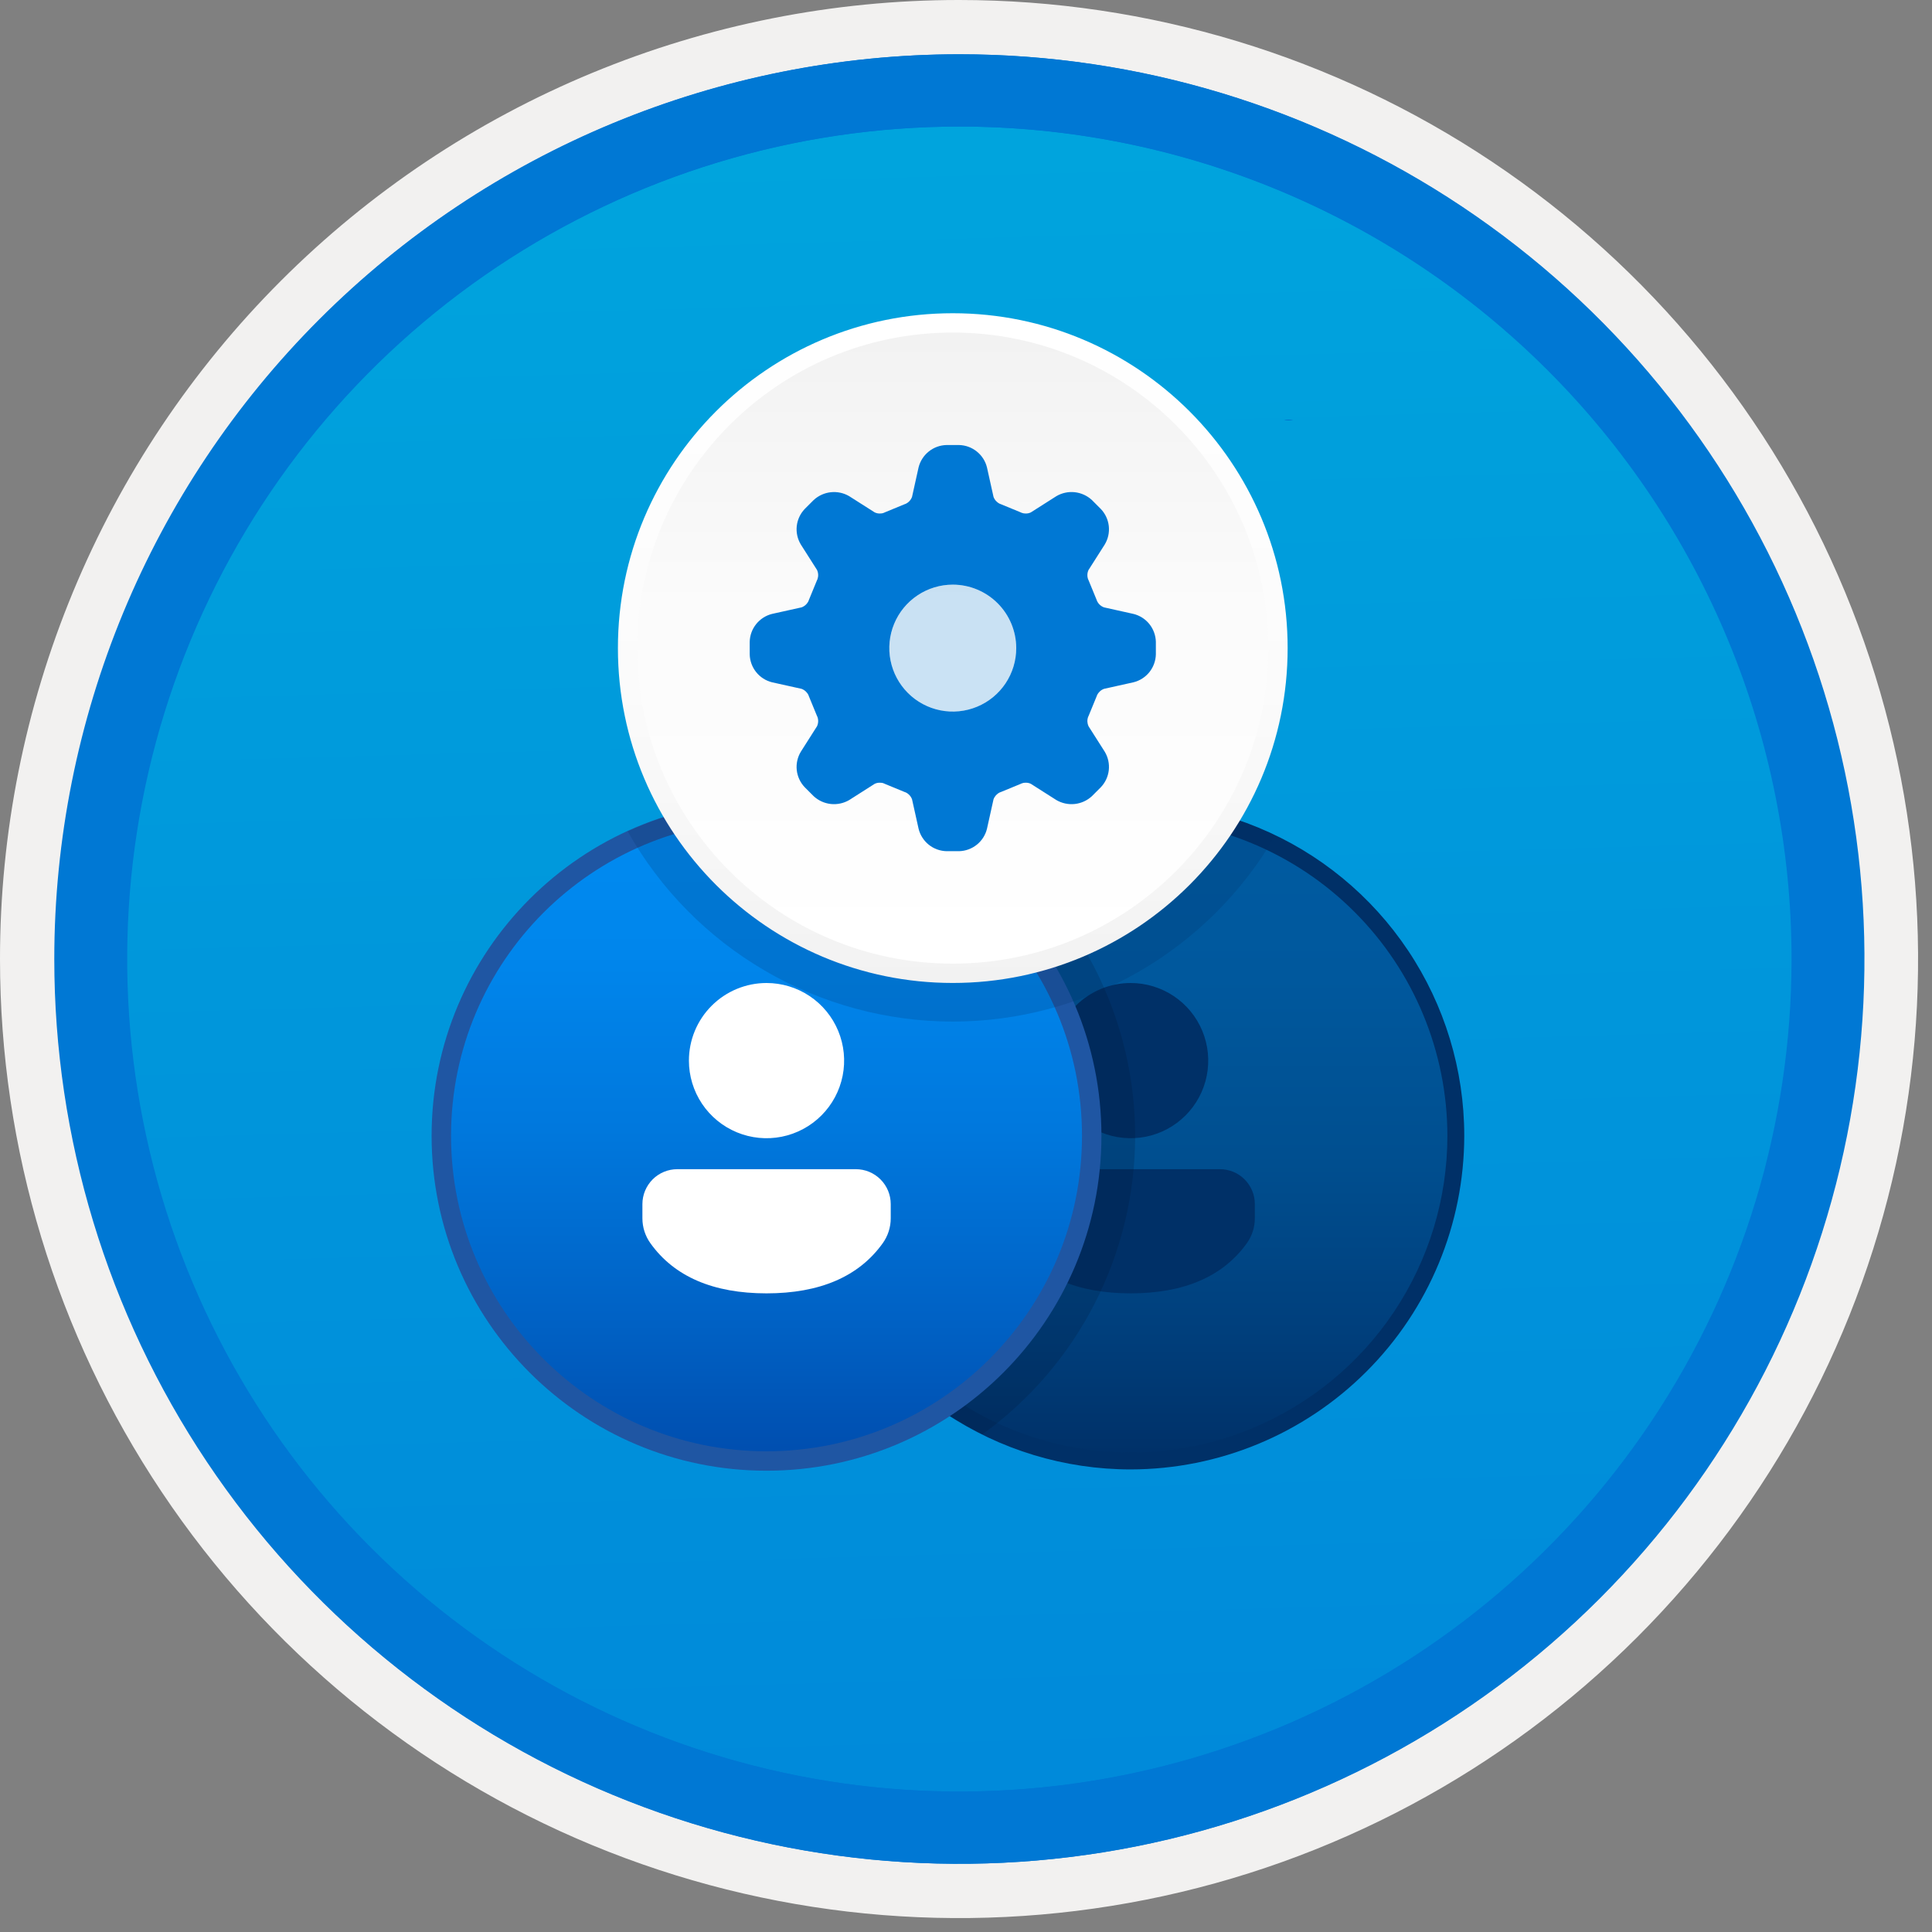 <svg width="100" height="100" viewBox="0 0 100 100" fill="none" xmlns="http://www.w3.org/2000/svg">
<rect x="0" y="0" width="100" height="100" fill="#808080" stroke="none"/>
<g clip-path="url(#clip0_930_591)">
<path d="M49.64 96.45C40.382 96.45 31.332 93.705 23.634 88.561C15.936 83.418 9.936 76.107 6.393 67.553C2.85 59 1.923 49.588 3.73 40.508C5.536 31.428 9.994 23.087 16.54 16.54C23.087 9.994 31.428 5.536 40.508 3.729C49.588 1.923 59 2.85 67.553 6.393C76.107 9.936 83.418 15.936 88.561 23.634C93.705 31.332 96.45 40.382 96.45 49.64C96.451 55.787 95.24 61.874 92.888 67.554C90.535 73.233 87.088 78.394 82.741 82.741C78.394 87.087 73.234 90.535 67.554 92.888C61.875 95.24 55.787 96.45 49.64 96.45V96.45Z" fill="url(#paint0_linear_930_591)"/>
<path fill-rule="evenodd" clip-rule="evenodd" d="M95.54 49.64C95.54 58.718 92.848 67.593 87.805 75.141C82.761 82.689 75.592 88.572 67.205 92.046C58.818 95.52 49.589 96.429 40.685 94.658C31.782 92.887 23.603 88.515 17.184 82.096C10.765 75.677 6.393 67.498 4.622 58.595C2.851 49.691 3.76 40.462 7.234 32.075C10.708 23.688 16.591 16.519 24.139 11.476C31.688 6.432 40.562 3.74 49.64 3.74C55.668 3.74 61.636 4.927 67.205 7.234C72.774 9.541 77.834 12.921 82.096 17.184C86.359 21.446 89.739 26.506 92.046 32.075C94.353 37.644 95.54 43.612 95.54 49.64V49.64ZM49.64 3.62732e-07C59.458 3.62732e-07 69.055 2.911 77.219 8.366C85.382 13.82 91.744 21.573 95.501 30.644C99.258 39.714 100.242 49.695 98.326 59.324C96.411 68.954 91.683 77.799 84.741 84.741C77.799 91.683 68.954 96.411 59.324 98.326C49.695 100.242 39.714 99.258 30.644 95.501C21.573 91.744 13.82 85.382 8.366 77.219C2.911 69.055 3.62732e-07 59.458 3.62732e-07 49.64C-0.001 43.121 1.283 36.666 3.777 30.643C6.271 24.62 9.928 19.147 14.537 14.537C19.147 9.928 24.62 6.271 30.643 3.777C36.666 1.283 43.121 -0.001 49.64 3.62732e-07V3.62732e-07Z" fill="#F2F1F0"/>
<path fill-rule="evenodd" clip-rule="evenodd" d="M92.73 49.64C92.73 58.163 90.202 66.493 85.468 73.58C80.733 80.666 74.003 86.189 66.129 89.45C58.256 92.711 49.592 93.565 41.233 91.902C32.874 90.24 25.197 86.136 19.17 80.109C13.144 74.083 9.04 66.405 7.378 58.047C5.715 49.688 6.568 41.024 9.83 33.15C13.091 25.277 18.614 18.547 25.7 13.812C32.786 9.077 41.117 6.55 49.64 6.55C55.298 6.55 60.902 7.664 66.13 9.829C71.358 11.995 76.108 15.169 80.11 19.17C84.111 23.171 87.285 27.922 89.45 33.15C91.616 38.378 92.73 43.981 92.73 49.64V49.64ZM49.64 2.81C58.902 2.81 67.956 5.557 75.657 10.702C83.358 15.848 89.36 23.162 92.905 31.719C96.449 40.276 97.377 49.692 95.57 58.776C93.763 67.86 89.303 76.205 82.753 82.754C76.204 89.303 67.86 93.763 58.776 95.57C49.691 97.377 40.276 96.45 31.718 92.905C23.161 89.361 15.848 83.359 10.702 75.657C5.556 67.956 2.81 58.902 2.81 49.64C2.811 37.22 7.745 25.31 16.527 16.528C25.309 7.745 37.22 2.811 49.64 2.81V2.81Z" fill="#0078D4"/>
<path fill-rule="evenodd" clip-rule="evenodd" d="M92.764 49.64C92.764 58.163 90.237 66.493 85.502 73.58C80.767 80.666 74.037 86.189 66.164 89.45C58.29 92.711 49.626 93.565 41.267 91.902C32.909 90.24 25.231 86.136 19.204 80.109C13.178 74.083 9.074 66.405 7.412 58.047C5.749 49.688 6.602 41.024 9.864 33.15C13.125 25.277 18.648 18.547 25.734 13.812C32.82 9.077 41.151 6.55 49.674 6.55C55.333 6.55 60.936 7.664 66.164 9.829C71.392 11.995 76.142 15.169 80.144 19.17C84.145 23.171 87.319 27.922 89.484 33.15C91.65 38.378 92.764 43.981 92.764 49.64V49.64ZM49.674 2.81C58.936 2.81 67.99 5.557 75.691 10.702C83.392 15.848 89.395 23.162 92.939 31.719C96.484 40.276 97.411 49.692 95.604 58.776C93.797 67.86 89.337 76.205 82.788 82.754C76.238 89.303 67.894 93.763 58.81 95.57C49.726 97.377 40.31 96.45 31.753 92.905C23.196 89.361 15.882 83.359 10.736 75.657C5.59 67.956 2.844 58.902 2.844 49.64C2.845 37.22 7.779 25.31 16.561 16.528C25.343 7.745 37.254 2.811 49.674 2.81V2.81Z" fill="#0078D4"/>
<path d="M66.463 21.743H66.923C66.77 21.719 66.615 21.719 66.463 21.743H66.463Z" fill="url(#paint1_linear_930_591)"/>
<path d="M66.463 21.743H66.923C66.77 21.719 66.615 21.719 66.463 21.743H66.463Z" fill="url(#paint2_linear_930_591)"/>
<path d="M58.521 75.621C67.817 75.621 75.353 68.085 75.353 58.789C75.353 49.492 67.817 41.956 58.521 41.956C49.225 41.956 41.689 49.492 41.689 58.789C41.689 68.085 49.225 75.621 58.521 75.621Z" fill="url(#paint3_linear_930_591)"/>
<path d="M58.522 76.057C55.106 76.057 51.767 75.045 48.928 73.147C46.088 71.25 43.874 68.553 42.567 65.397C41.26 62.242 40.918 58.77 41.584 55.42C42.251 52.07 43.895 48.993 46.31 46.578C48.725 44.163 51.802 42.518 55.152 41.852C58.502 41.185 61.974 41.527 65.129 42.834C68.285 44.141 70.982 46.355 72.879 49.195C74.777 52.034 75.79 55.373 75.79 58.789C75.784 63.367 73.964 67.756 70.726 70.993C67.489 74.231 63.1 76.052 58.522 76.057V76.057ZM58.522 42.393C55.279 42.392 52.109 43.354 49.412 45.156C46.716 46.957 44.614 49.518 43.373 52.514C42.132 55.51 41.807 58.806 42.44 61.987C43.073 65.168 44.634 68.089 46.927 70.382C49.22 72.675 52.142 74.237 55.322 74.87C58.503 75.502 61.799 75.178 64.795 73.937C67.791 72.696 70.352 70.594 72.154 67.898C73.955 65.201 74.917 62.032 74.917 58.789C74.912 54.442 73.183 50.274 70.109 47.201C67.036 44.127 62.868 42.398 58.522 42.393V42.393Z" fill="#003067"/>
<path d="M63.144 60.517C63.381 60.517 63.616 60.563 63.835 60.654C64.054 60.745 64.254 60.878 64.421 61.046C64.589 61.214 64.722 61.413 64.813 61.632C64.904 61.851 64.95 62.086 64.95 62.323V63.061C64.95 63.522 64.806 63.971 64.539 64.346C63.297 66.083 61.269 66.944 58.521 66.944C55.773 66.944 53.746 66.083 52.507 64.344C52.241 63.97 52.097 63.522 52.097 63.062V62.323C52.097 62.086 52.144 61.851 52.235 61.632C52.326 61.413 52.459 61.214 52.627 61.046C52.794 60.878 52.993 60.745 53.213 60.654C53.432 60.563 53.667 60.517 53.904 60.517H63.144ZM58.521 50.88C59.316 50.88 60.092 51.116 60.753 51.557C61.413 51.999 61.928 52.626 62.232 53.36C62.536 54.094 62.616 54.901 62.461 55.681C62.306 56.46 61.923 57.176 61.361 57.737C60.8 58.299 60.084 58.682 59.305 58.837C58.526 58.992 57.718 58.912 56.984 58.608C56.25 58.304 55.623 57.789 55.181 57.129C54.74 56.468 54.505 55.691 54.505 54.897C54.505 53.832 54.928 52.81 55.681 52.057C56.434 51.304 57.456 50.88 58.521 50.88V50.88Z" fill="#003067"/>
<path opacity="0.2" d="M58.756 58.789C58.755 55.772 58.038 52.798 56.664 50.112C55.29 47.426 53.298 45.105 50.853 43.339C47.971 44.763 45.544 46.964 43.848 49.694C42.152 52.424 41.253 55.574 41.253 58.789C41.253 62.003 42.152 65.153 43.848 67.883C45.545 70.613 47.971 72.815 50.853 74.238C53.298 72.472 55.29 70.151 56.664 67.465C58.038 64.779 58.755 61.805 58.756 58.789Z" fill="#001834"/>
<path d="M39.675 75.621C48.971 75.621 56.507 68.085 56.507 58.789C56.507 49.492 48.971 41.956 39.675 41.956C30.379 41.956 22.843 49.492 22.843 58.789C22.843 68.085 30.379 75.621 39.675 75.621Z" fill="url(#paint4_linear_930_591)" stroke="#1F56A3" stroke-width="1.006" stroke-miterlimit="10"/>
<path d="M44.298 60.517C44.535 60.517 44.77 60.563 44.989 60.654C45.208 60.745 45.407 60.878 45.575 61.046C45.743 61.214 45.876 61.413 45.967 61.632C46.057 61.851 46.104 62.086 46.104 62.323V63.061C46.104 63.522 45.96 63.971 45.692 64.346C44.451 66.083 42.423 66.944 39.675 66.944C36.927 66.944 34.9 66.083 33.661 64.344C33.395 63.97 33.251 63.522 33.251 63.062V62.323C33.251 62.086 33.298 61.851 33.389 61.632C33.48 61.413 33.613 61.214 33.78 61.046C33.948 60.878 34.147 60.745 34.367 60.654C34.586 60.563 34.821 60.517 35.058 60.517L44.298 60.517ZM39.675 50.88C40.469 50.88 41.246 51.116 41.907 51.557C42.567 51.999 43.082 52.626 43.386 53.36C43.69 54.094 43.77 54.901 43.615 55.681C43.46 56.46 43.077 57.176 42.515 57.737C41.953 58.299 41.238 58.682 40.459 58.837C39.679 58.992 38.872 58.912 38.138 58.608C37.404 58.304 36.777 57.789 36.335 57.129C35.894 56.468 35.658 55.691 35.658 54.897C35.658 53.832 36.081 52.81 36.835 52.057C37.588 51.304 38.61 50.88 39.675 50.88V50.88Z" fill="white"/>
<path opacity="0.2" d="M49.315 52.878C52.697 52.874 56.018 51.983 58.947 50.294C61.876 48.604 64.311 46.176 66.008 43.251C63.646 42.097 61.049 41.505 58.42 41.52C55.791 41.535 53.201 42.158 50.853 43.339V43.339L50.85 43.34C50.27 43.627 49.706 43.947 49.162 44.297C46.72 42.686 43.907 41.724 40.99 41.503C38.072 41.281 35.147 41.808 32.489 43.032C34.17 46.017 36.614 48.501 39.571 50.231C42.527 51.961 45.89 52.874 49.315 52.878V52.878Z" fill="#003067"/>
<path d="M49.316 50.378C58.612 50.378 66.148 42.842 66.148 33.546C66.148 24.25 58.612 16.713 49.316 16.713C40.02 16.713 32.483 24.25 32.483 33.546C32.483 42.842 40.02 50.378 49.316 50.378Z" fill="url(#paint5_linear_930_591)" stroke="url(#paint6_linear_930_591)" stroke-miterlimit="10"/>
<path d="M52.6 33.546C52.6 34.195 52.408 34.83 52.047 35.371C51.686 35.911 51.173 36.332 50.573 36.58C49.972 36.829 49.312 36.894 48.675 36.767C48.038 36.641 47.452 36.328 46.993 35.868C46.534 35.409 46.221 34.824 46.094 34.187C45.967 33.549 46.032 32.889 46.281 32.289C46.529 31.689 46.95 31.176 47.491 30.815C48.031 30.454 48.666 30.261 49.316 30.261C50.186 30.262 51.021 30.608 51.637 31.224C52.253 31.84 52.599 32.675 52.6 33.546V33.546ZM58.671 31.777L57.143 31.437C56.985 31.38 56.856 31.262 56.784 31.11C56.779 31.093 56.773 31.077 56.766 31.061L56.345 30.036C56.337 30.019 56.329 30.001 56.321 29.984C56.263 29.827 56.271 29.654 56.342 29.502L57.182 28.182C57.354 27.896 57.427 27.561 57.391 27.23C57.354 26.898 57.21 26.588 56.98 26.346L56.516 25.881C56.272 25.655 55.961 25.514 55.631 25.477C55.3 25.441 54.967 25.512 54.68 25.68L53.359 26.52C53.275 26.562 53.181 26.582 53.087 26.579C53.016 26.581 52.944 26.568 52.877 26.541C52.86 26.532 52.843 26.524 52.825 26.517L51.801 26.095C51.785 26.088 51.768 26.082 51.752 26.077C51.599 26.005 51.482 25.876 51.424 25.718L51.085 24.191C51.004 23.867 50.82 23.579 50.559 23.37C50.299 23.161 49.978 23.043 49.644 23.035H48.987C48.654 23.043 48.332 23.161 48.072 23.37C47.812 23.578 47.627 23.867 47.546 24.19L47.207 25.718C47.149 25.876 47.032 26.005 46.88 26.077C46.863 26.082 46.846 26.088 46.83 26.095L45.806 26.517C45.788 26.524 45.77 26.532 45.753 26.541C45.687 26.569 45.615 26.581 45.543 26.579C45.449 26.582 45.356 26.561 45.272 26.52L43.951 25.68C43.664 25.512 43.331 25.442 43 25.478C42.67 25.514 42.36 25.656 42.116 25.881L41.651 26.346C41.421 26.588 41.277 26.898 41.24 27.23C41.204 27.562 41.278 27.896 41.45 28.182L42.29 29.502C42.36 29.654 42.367 29.827 42.311 29.984C42.302 30.001 42.293 30.019 42.286 30.036L41.865 31.061C41.858 31.077 41.852 31.093 41.847 31.11C41.775 31.262 41.646 31.38 41.488 31.437L39.961 31.776C39.637 31.857 39.348 32.042 39.14 32.302C38.931 32.562 38.813 32.884 38.805 33.217V33.874C38.813 34.208 38.931 34.529 39.139 34.789C39.348 35.05 39.636 35.234 39.96 35.315L41.488 35.654C41.646 35.712 41.775 35.83 41.847 35.982C41.852 35.998 41.858 36.015 41.865 36.031L42.286 37.055C42.293 37.073 42.301 37.09 42.311 37.108C42.368 37.265 42.36 37.438 42.289 37.59L41.45 38.91C41.278 39.196 41.204 39.53 41.24 39.862C41.277 40.193 41.421 40.504 41.651 40.746L42.116 41.211C42.36 41.436 42.67 41.578 43.001 41.614C43.331 41.65 43.664 41.579 43.952 41.412L45.271 40.572C45.356 40.53 45.449 40.51 45.544 40.513C45.615 40.51 45.687 40.523 45.753 40.551C45.771 40.559 45.788 40.568 45.806 40.575L46.83 40.997C46.846 41.003 46.863 41.009 46.88 41.014C47.032 41.087 47.149 41.215 47.207 41.373L47.547 42.901C47.627 43.225 47.812 43.513 48.072 43.722C48.332 43.931 48.654 44.048 48.987 44.057H49.644C49.978 44.048 50.299 43.931 50.559 43.722C50.82 43.513 51.004 43.225 51.085 42.901L51.424 41.373C51.482 41.215 51.599 41.087 51.752 41.014C51.768 41.009 51.785 41.003 51.801 40.997L52.825 40.575C52.843 40.568 52.86 40.559 52.877 40.551C52.944 40.523 53.015 40.51 53.087 40.513C53.181 40.51 53.275 40.53 53.359 40.572L54.679 41.412C54.967 41.579 55.3 41.65 55.631 41.614C55.961 41.578 56.272 41.436 56.516 41.211L56.98 40.746C57.21 40.504 57.354 40.194 57.391 39.862C57.427 39.53 57.354 39.196 57.182 38.91L56.342 37.59C56.307 37.515 56.287 37.434 56.283 37.351C56.279 37.268 56.292 37.186 56.321 37.108C56.329 37.091 56.338 37.073 56.345 37.056L56.766 36.031C56.773 36.015 56.779 35.998 56.784 35.982C56.856 35.83 56.986 35.712 57.144 35.654L58.67 35.315C58.994 35.234 59.283 35.05 59.492 34.79C59.7 34.529 59.818 34.208 59.827 33.874V33.217C59.818 32.884 59.7 32.562 59.492 32.302C59.283 32.042 58.994 31.857 58.671 31.777V31.777Z" fill="#0078D4"/>
<path opacity="0.2" d="M52.6 33.546C52.6 34.195 52.408 34.83 52.047 35.371C51.686 35.911 51.173 36.332 50.573 36.58C49.972 36.829 49.312 36.894 48.675 36.767C48.038 36.641 47.452 36.328 46.993 35.868C46.534 35.409 46.221 34.824 46.094 34.187C45.967 33.549 46.032 32.889 46.281 32.289C46.53 31.689 46.951 31.176 47.491 30.815C48.031 30.454 48.666 30.261 49.316 30.261C50.187 30.262 51.021 30.608 51.637 31.224C52.253 31.84 52.599 32.675 52.6 33.546V33.546Z" fill="#0078D4"/>
</g>
<defs>
<linearGradient id="paint0_linear_930_591" x1="47.87" y1="-15.153" x2="51.852" y2="130.615" gradientUnits="userSpaceOnUse">
<stop stop-color="#00ABDE"/>
<stop offset="1" stop-color="#007ED8"/>
</linearGradient>
<linearGradient id="paint1_linear_930_591" x1="66.693" y1="27.988" x2="66.693" y2="20.213" gradientUnits="userSpaceOnUse">
<stop stop-color="#004DAE"/>
<stop offset="0.21" stop-color="#0061C4"/>
<stop offset="0.51" stop-color="#0078DD"/>
<stop offset="0.78" stop-color="#0086EC"/>
<stop offset="1" stop-color="#008BF1"/>
</linearGradient>
<linearGradient id="paint2_linear_930_591" x1="66.693" y1="21.743" x2="66.693" y2="18.613" gradientUnits="userSpaceOnUse">
<stop stop-color="#004DAE"/>
<stop offset="0.21" stop-color="#0061C4"/>
<stop offset="0.51" stop-color="#0078DD"/>
<stop offset="0.78" stop-color="#0086EC"/>
<stop offset="1" stop-color="#008BF1"/>
</linearGradient>
<linearGradient id="paint3_linear_930_591" x1="58.521" y1="75.621" x2="58.521" y2="41.896" gradientUnits="userSpaceOnUse">
<stop stop-color="#003067"/>
<stop offset="0.2" stop-color="#003F7C"/>
<stop offset="0.47" stop-color="#004F90"/>
<stop offset="0.74" stop-color="#00589D"/>
<stop offset="1" stop-color="#005BA1"/>
</linearGradient>
<linearGradient id="paint4_linear_930_591" x1="39.675" y1="75.621" x2="39.675" y2="41.956" gradientUnits="userSpaceOnUse">
<stop stop-color="#004DAE"/>
<stop offset="0.21" stop-color="#0061C4"/>
<stop offset="0.51" stop-color="#0078DD"/>
<stop offset="0.78" stop-color="#0086EC"/>
<stop offset="1" stop-color="#008BF1"/>
</linearGradient>
<linearGradient id="paint5_linear_930_591" x1="49.316" y1="49.17" x2="49.316" y2="17.447" gradientUnits="userSpaceOnUse">
<stop stop-color="white"/>
<stop offset="0.56" stop-color="#FBFBFB"/>
<stop offset="1" stop-color="#F2F2F2"/>
</linearGradient>
<linearGradient id="paint6_linear_930_591" x1="49.316" y1="50.878" x2="49.316" y2="16.213" gradientUnits="userSpaceOnUse">
<stop stop-color="#F2F2F2"/>
<stop offset="0.44" stop-color="#FBFBFB"/>
<stop offset="1" stop-color="white"/>
</linearGradient>
<clipPath id="clip0_930_591">
<rect width="99.28" height="99.28" fill="white"/>
</clipPath>
</defs>
</svg>
